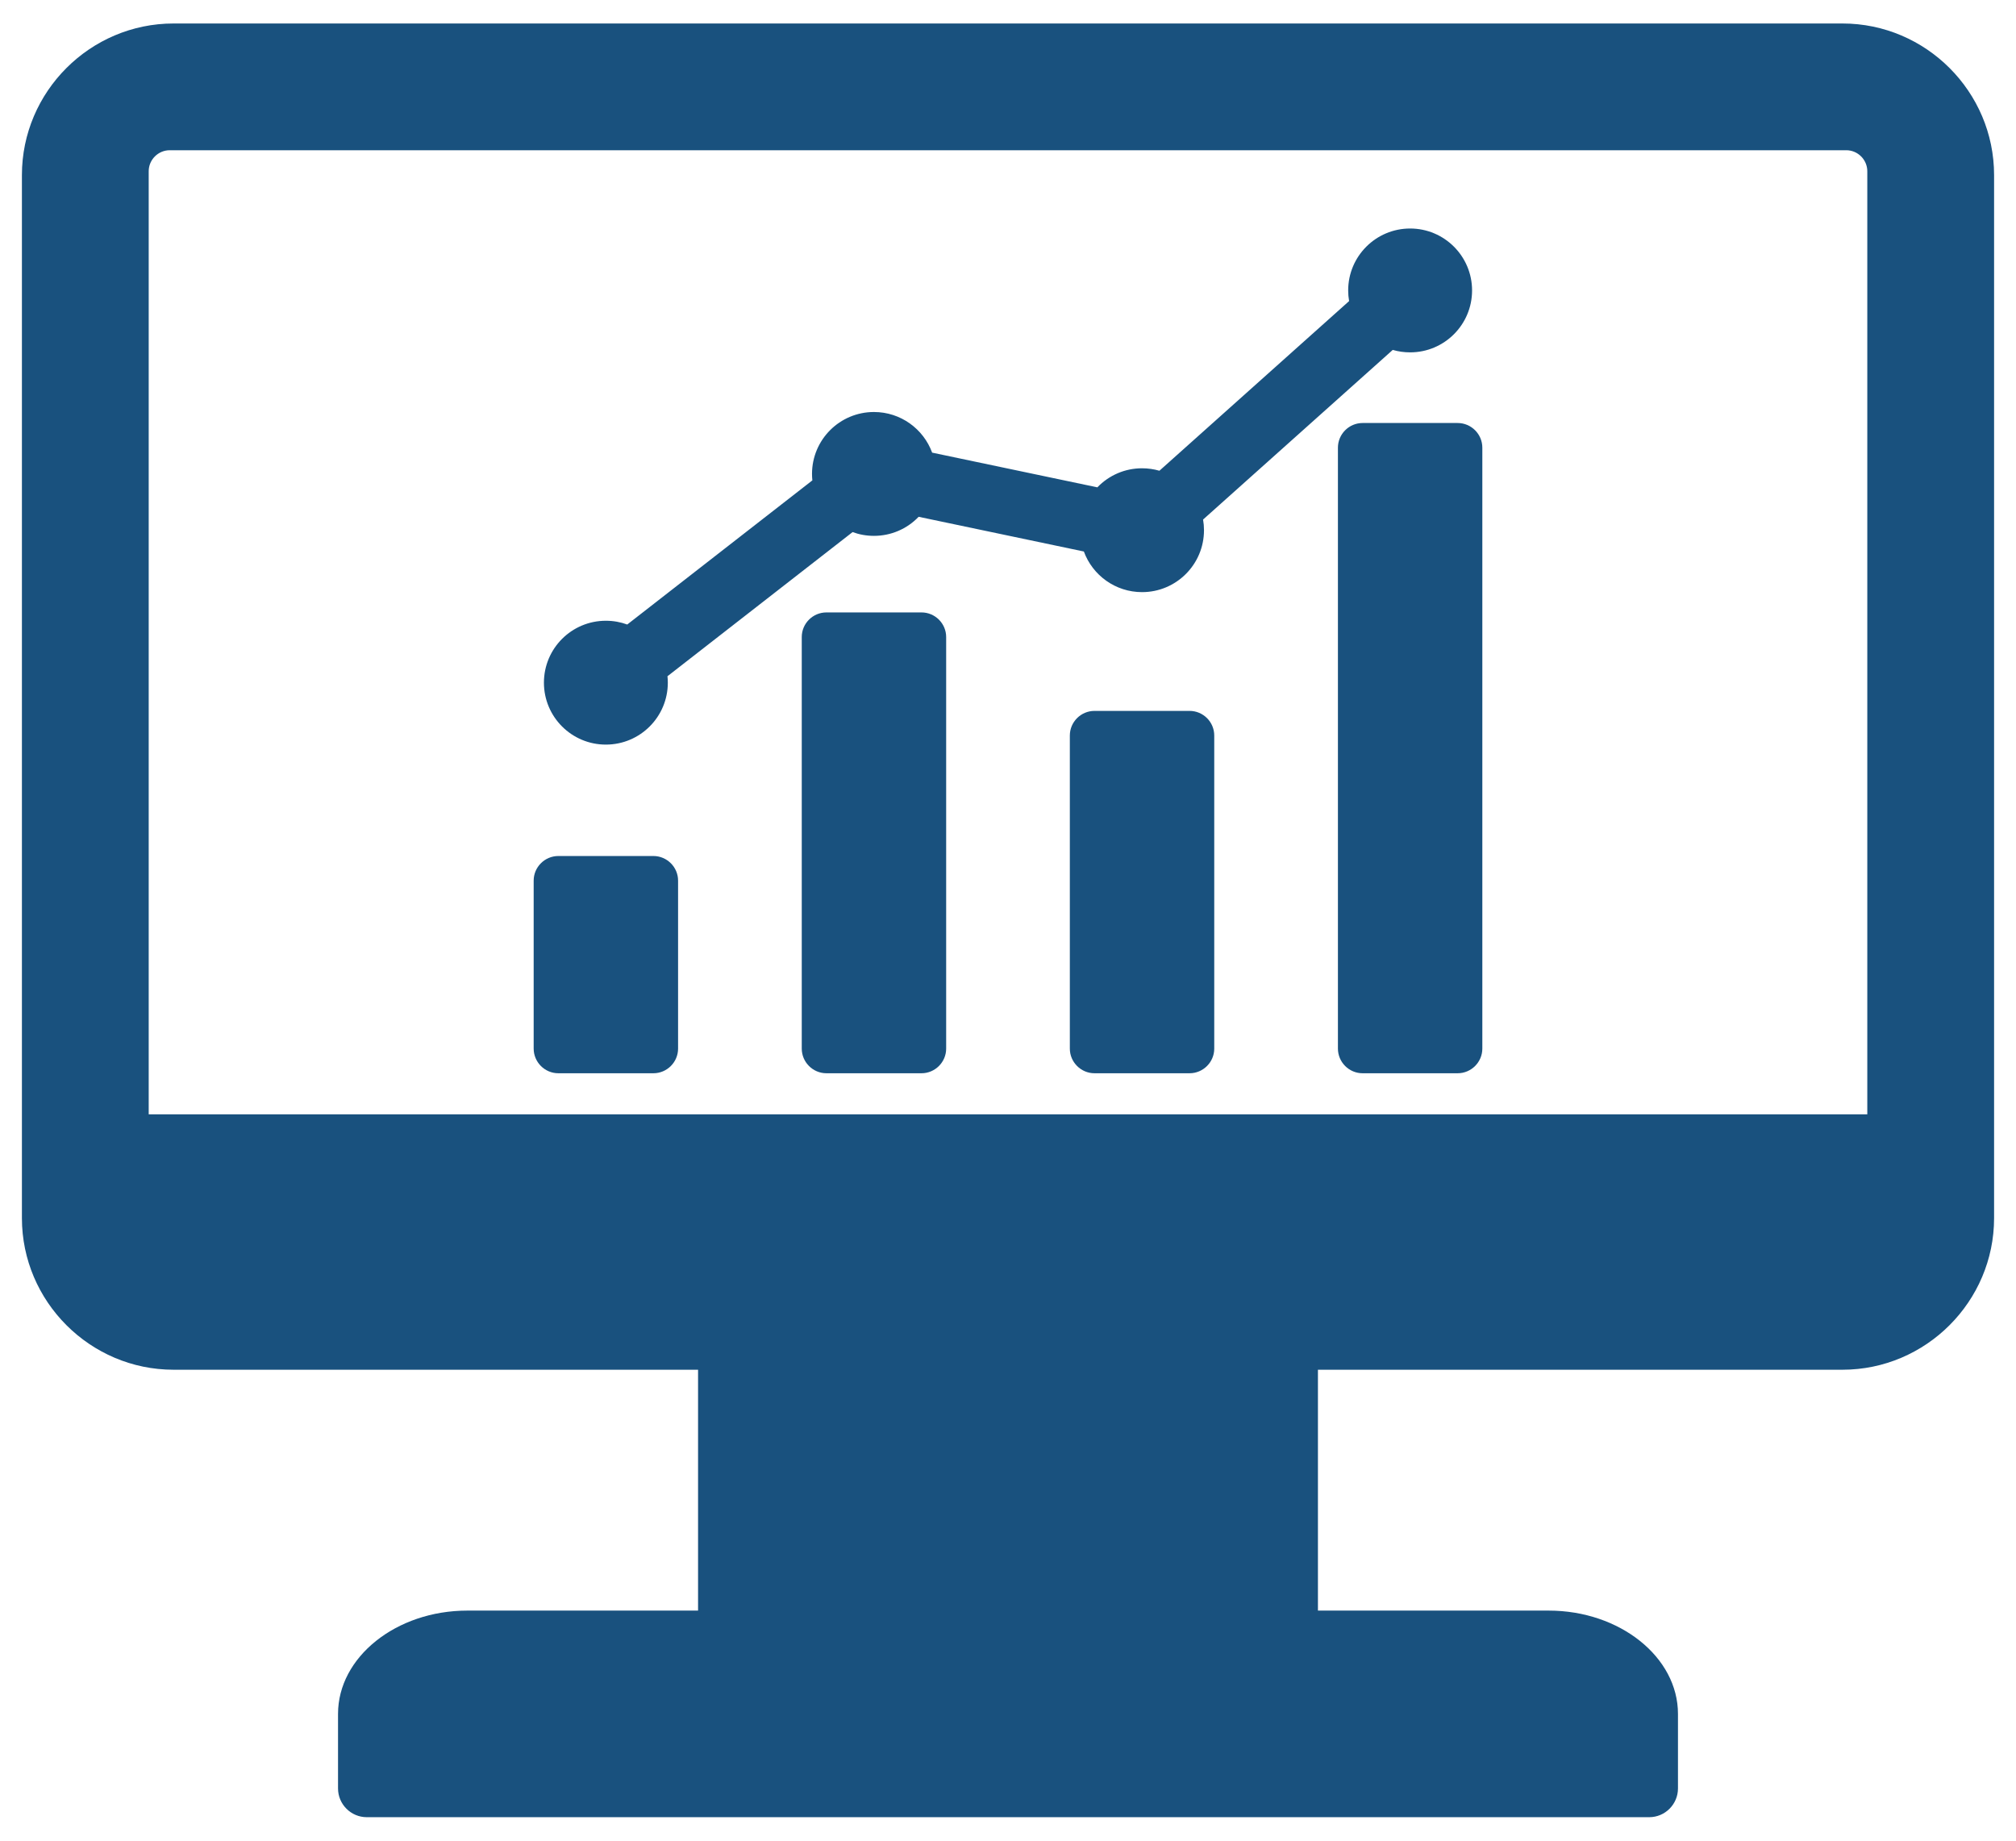 <svg width="46" height="42" viewBox="0 0 46 42" fill="none" xmlns="http://www.w3.org/2000/svg">
<path fill-rule="evenodd" clip-rule="evenodd" d="M8.369 41.464H37.631C37.992 41.464 38.287 41.169 38.287 40.808V39.107C38.287 37.811 36.96 36.75 35.337 36.75H30.072V31.254H42.041C43.943 31.254 45.5 29.697 45.5 27.794V3.995C45.5 2.092 43.943 0.536 42.041 0.536H3.959C2.057 0.536 0.5 2.092 0.5 3.995V27.794C0.5 29.697 2.057 31.254 3.959 31.254H15.928V36.75H10.663C9.04 36.75 7.713 37.811 7.713 39.107V40.808C7.713 41.169 8.008 41.464 8.369 41.464ZM14.312 14.25L18.536 10.961C18.531 10.912 18.528 10.863 18.528 10.814C18.528 10.033 19.161 9.401 19.941 9.401C20.551 9.401 21.071 9.787 21.269 10.328L25.039 11.12C25.171 10.982 25.329 10.873 25.504 10.798C25.679 10.723 25.868 10.685 26.058 10.685C26.196 10.685 26.329 10.705 26.455 10.741L30.783 6.87C30.769 6.79 30.762 6.709 30.762 6.627C30.762 5.847 31.395 5.214 32.176 5.214C32.956 5.214 33.589 5.847 33.589 6.627C33.589 7.408 32.956 8.04 32.176 8.04C32.038 8.04 31.905 8.021 31.779 7.984L27.451 11.855C27.465 11.934 27.472 12.015 27.472 12.098C27.472 12.879 26.839 13.511 26.059 13.511C25.449 13.511 24.929 13.125 24.731 12.584L20.961 11.792C20.829 11.93 20.671 12.039 20.496 12.114C20.321 12.189 20.132 12.227 19.942 12.227C19.77 12.227 19.606 12.197 19.454 12.141L15.23 15.43C15.235 15.478 15.238 15.527 15.238 15.577C15.238 16.358 14.605 16.99 13.824 16.99C13.044 16.99 12.411 16.358 12.411 15.577C12.411 14.796 13.044 14.164 13.824 14.164C13.996 14.164 14.16 14.194 14.312 14.25ZM12.74 19.532H14.909C15.219 19.532 15.472 19.785 15.472 20.094V23.926C15.472 24.236 15.219 24.489 14.909 24.489H12.74C12.43 24.489 12.177 24.236 12.177 23.926V20.094C12.177 19.785 12.43 19.532 12.74 19.532ZM31.091 9.652H33.26C33.57 9.652 33.823 9.905 33.823 10.215V23.926C33.823 24.236 33.57 24.489 33.26 24.489H31.091C30.781 24.489 30.528 24.236 30.528 23.926V10.215C30.528 9.905 30.781 9.652 31.091 9.652ZM24.974 16.221H27.143C27.453 16.221 27.706 16.473 27.706 16.783V23.927C27.706 24.236 27.453 24.489 27.143 24.489H24.974C24.664 24.489 24.411 24.236 24.411 23.927V16.783C24.411 16.473 24.664 16.221 24.974 16.221ZM18.857 13.974H21.026C21.336 13.974 21.589 14.226 21.589 14.536V23.926C21.589 24.236 21.336 24.489 21.026 24.489H18.857C18.547 24.489 18.294 24.236 18.294 23.926V14.536C18.294 14.226 18.547 13.974 18.857 13.974ZM3.873 3.428H42.127C42.391 3.428 42.607 3.644 42.607 3.908V25.426H3.393V3.908C3.393 3.644 3.609 3.428 3.873 3.428Z" fill="#19517E"/>
</svg>
